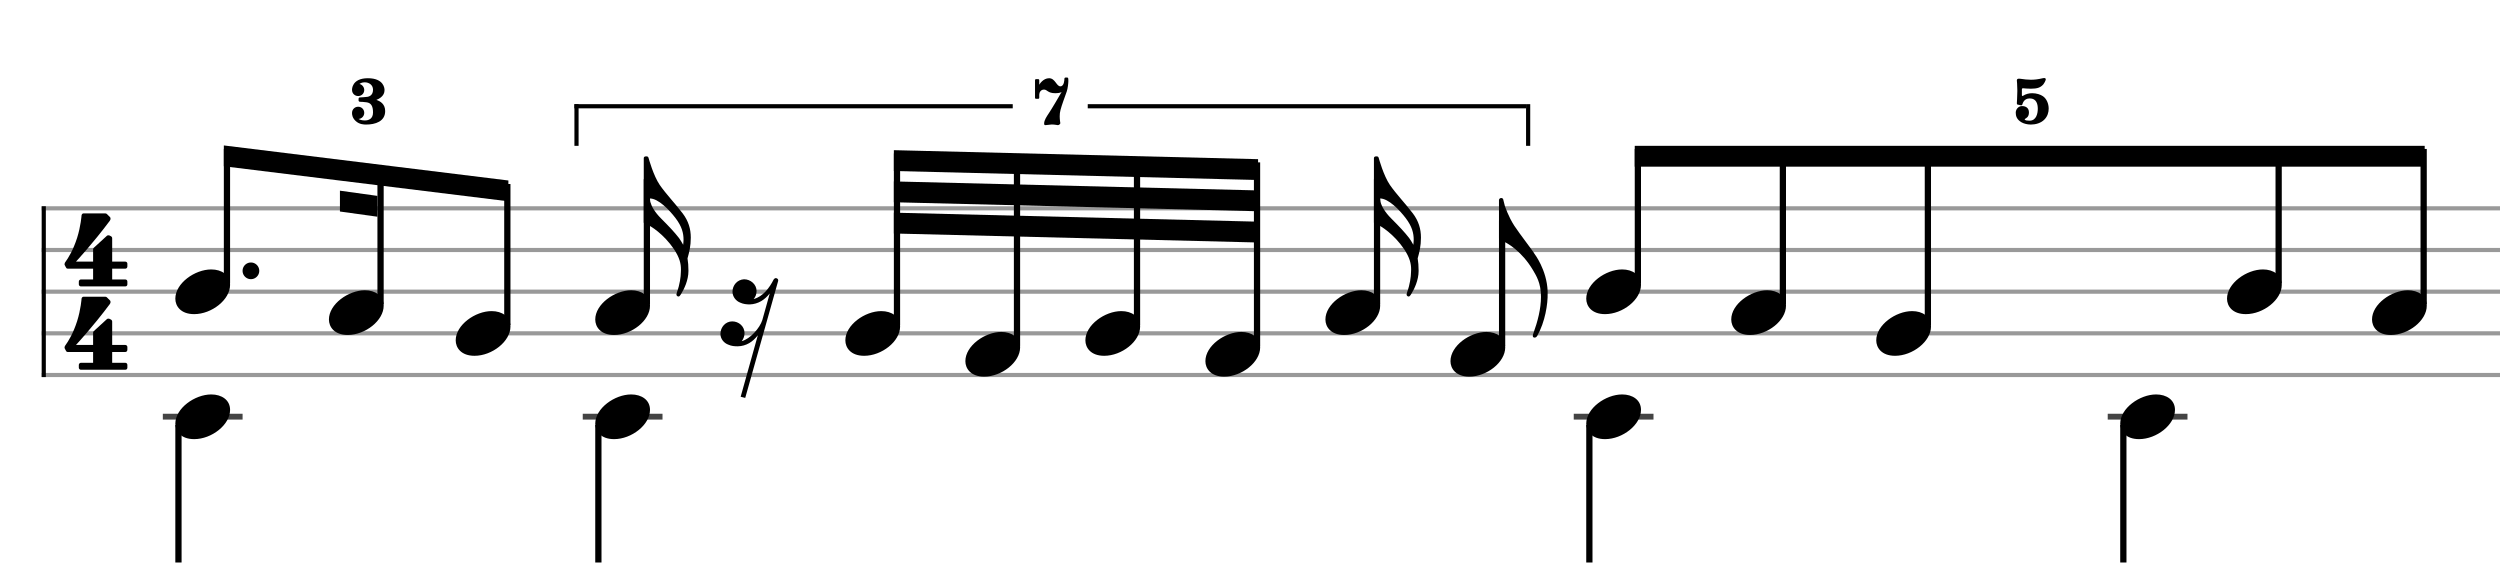 <svg xmlns="http://www.w3.org/2000/svg" stroke-width="0.3" stroke-dasharray="none" fill="black" stroke="black" font-family="Arial, sans-serif" font-size="10pt" font-weight="normal" font-style="normal" width="600" height="140" viewBox="0 0 600 140" style="width: 600px; height: 140px; border: none;"><g class="vf-stave" id="vf-auto34895" stroke-width="1" fill="#999999" stroke="#999999"><path fill="none" d="M10 50L600 50"/><path fill="none" d="M10 60L600 60"/><path fill="none" d="M10 70L600 70"/><path fill="none" d="M10 80L600 80"/><path fill="none" d="M10 90L600 90"/></g><g class="vf-stavebarline" id="vf-auto34896"><rect x="10" y="49.5" width="1" height="41" stroke="none"/></g><g class="vf-stavebarline" id="vf-auto34897"><rect x="600" y="49.5" width="1" height="41" stroke="none"/></g><g class="vf-timesignature" id="vf-auto34898"><path stroke="none" d="M22.344 64.48L22.344 67.075L19.406 67.075C19.162 67.075,18.917 67.295,18.917 67.589L18.917 68.25C18.917 68.519,19.162 68.739,19.406 68.739L30.08 68.739C30.373 68.739,30.569 68.519,30.569 68.25L30.569 67.589C30.569 67.295,30.373 67.075,30.08 67.075L26.922 67.075L26.922 64.48L30.08 64.48C30.373 64.48,30.569 64.235,30.569 63.941L30.569 63.28C30.569 63.036,30.373 62.791,30.08 62.791L26.922 62.791L26.922 57.185C26.922 56.964,26.799 56.793,26.677 56.72L26.236 56.499C26.163 56.475,26.138 56.475,26.065 56.475C26.04 56.475,26.04 56.475,25.992 56.475C25.894 56.475,25.747 56.499,25.673 56.573L22.466 59.51C22.368 59.608,22.344 59.755,22.344 59.902L22.344 62.791L18.231 62.791C18.231 62.791,22.197 58.556,26.359 52.974C26.481 52.803,26.53 52.632,26.53 52.485C26.53 52.313,26.457 52.166,26.432 52.142L25.649 51.359C25.551 51.285,25.428 51.212,25.282 51.212C25.086 51.212,20.312 51.212,20.043 51.212C19.798 51.212,19.627 51.432,19.578 51.652C19.578 51.652,19.406 54.247,18.501 57.111C17.57 59.976,16.518 61.738,15.588 63.036C15.588 63.036,15.49 63.207,15.49 63.427C15.49 63.501,15.49 63.55,15.539 63.623C15.636 63.868,15.881 64.26,15.881 64.26C15.881 64.26,15.955 64.48,16.273 64.48"/><path stroke="none" d="M22.344 84.48L22.344 87.075L19.406 87.075C19.162 87.075,18.917 87.295,18.917 87.589L18.917 88.25C18.917 88.519,19.162 88.739,19.406 88.739L30.08 88.739C30.373 88.739,30.569 88.519,30.569 88.25L30.569 87.589C30.569 87.295,30.373 87.075,30.08 87.075L26.922 87.075L26.922 84.48L30.08 84.48C30.373 84.48,30.569 84.235,30.569 83.941L30.569 83.28C30.569 83.036,30.373 82.791,30.08 82.791L26.922 82.791L26.922 77.185C26.922 76.964,26.799 76.793,26.677 76.72L26.236 76.499C26.163 76.475,26.138 76.475,26.065 76.475C26.04 76.475,26.04 76.475,25.992 76.475C25.894 76.475,25.747 76.499,25.673 76.573L22.466 79.51C22.368 79.608,22.344 79.755,22.344 79.902L22.344 82.791L18.231 82.791C18.231 82.791,22.197 78.556,26.359 72.974C26.481 72.803,26.53 72.632,26.53 72.485C26.53 72.313,26.457 72.166,26.432 72.142L25.649 71.359C25.551 71.285,25.428 71.212,25.282 71.212C25.086 71.212,20.312 71.212,20.043 71.212C19.798 71.212,19.627 71.432,19.578 71.652C19.578 71.652,19.406 74.247,18.501 77.111C17.57 79.976,16.518 81.738,15.588 83.036C15.588 83.036,15.49 83.207,15.49 83.427C15.49 83.501,15.49 83.55,15.539 83.623C15.636 83.868,15.881 84.26,15.881 84.26C15.881 84.26,15.955 84.48,16.273 84.48"/></g><g class="vf-stavenote" id="vf-auto34902"><g class="vf-notehead" id="vf-auto34906" pointer-events="bounding-box"><path stroke="none" d="M42.08 71.685C42.08 73.426,43.343 75.391,46.601 75.391C50.813 75.391,55.221 71.938,55.221 68.371C55.221 65.985,53.199 64.665,50.7 64.665C46.769 64.665,42.08 67.978,42.08 71.685"/><path stroke="none" d="M62.221 65 A2 2 0 0 0 58.221 65 A2 2 0 0 0 62.221 65"/></g></g><g class="vf-stavenote" id="vf-auto34908"><g class="vf-notehead" id="vf-auto34912" pointer-events="bounding-box"><path stroke="none" d="M78.943 76.685C78.943 78.426,80.206 80.391,83.464 80.391C87.676 80.391,92.084 76.938,92.084 73.371C92.084 70.985,90.062 69.665,87.563 69.665C83.632 69.665,78.943 72.978,78.943 76.685"/></g></g><g class="vf-stavenote" id="vf-auto34914"><g class="vf-notehead" id="vf-auto34918" pointer-events="bounding-box"><path stroke="none" d="M109.369 81.685C109.369 83.426,110.633 85.391,113.89 85.391C118.102 85.391,122.511 81.938,122.511 78.371C122.511 75.985,120.489 74.665,117.99 74.665C114.059 74.665,109.369 77.978,109.369 81.685"/></g></g><g class="vf-stavenote" id="vf-auto34920"><g class="vf-stem" id="vf-auto34921" pointer-events="bounding-box"><path stroke-width="1.5" fill="none" d="M155.252 73L155.252 43"/></g><g class="vf-notehead" id="vf-auto34924" pointer-events="bounding-box"><path stroke="none" d="M142.86 76.685C142.86 78.426,144.124 80.391,147.381 80.391C151.593 80.391,156.002 76.938,156.002 73.371C156.002 70.985,153.98 69.665,151.481 69.665C147.549 69.665,142.86 72.978,142.86 76.685"/></g><path stroke="none" d="M162.954 57.122C161.858 55.718,160.651 54.427,158.657 52.433C157.085 50.861,156.355 49.485,156.074 48.446C156.046 48.221,155.99 47.94,155.962 47.631C158.012 47.631,160.651 50.411,162.111 52.321C163.684 54.371,164.049 55.999,164.049 57.544C164.049 57.937,163.993 58.33,163.964 58.751C163.628 58.105,163.262 57.572,162.954 57.122M154.502 53.416C154.502 53.528,154.838 53.697,155.119 53.809C156.158 54.174,159.303 56.196,161.746 59.79C163.122 61.868,163.431 63.3,163.431 64.676C163.431 64.929,163.431 65.125,163.403 65.378C163.403 66.333,163.122 68.411,162.504 70.011C162.476 70.236,162.336 70.46,162.336 70.685C162.336 70.826,162.42 70.994,162.617 71.106C162.701 71.162,162.757 71.162,162.841 71.162C163.122 71.162,163.262 70.826,163.431 70.601C164.161 69.45,165.228 67.287,165.228 65.013C165.228 63.834,165.144 62.879,165.003 62.008C165.425 60.52,165.79 59.032,165.79 57.038C165.79 54.932,165.228 53.051,163.852 51.226C161.943 48.727,159.893 46.621,158.348 44.402C156.804 42.156,155.681 38,155.681 38C155.597 37.719,155.54 37.523,155.119 37.523C154.614 37.523,154.502 37.719,154.502 38"/></g><g class="vf-stavenote" id="vf-auto34926"><g class="vf-notehead" id="vf-auto35020" pointer-events="bounding-box"><path stroke="none" d="M186.744 67.475C186.772 67.39,186.772 67.362,186.772 67.278C186.772 67.081,186.66 66.885,186.407 66.801C186.351 66.744,186.267 66.744,186.211 66.744C185.986 66.744,185.818 66.885,185.677 67.081C184.722 69.019,183.094 71.209,180.876 71.771C181.353 71.209,181.578 70.563,181.578 69.833C181.578 68.261,180.145 67.025,178.573 67.025C176.944 67.11,175.793 68.457,175.793 70.03C175.821 71.237,176.635 72.248,177.674 72.641C178.404 72.978,179.191 73.062,179.949 73.062C181.971 72.978,183.543 71.967,184.751 70.395L184.751 70.395L182.953 76.825C182.364 78.707,180.061 81.346,178.011 81.88C178.461 81.318,178.685 80.616,178.685 79.942C178.685 78.313,177.309 77.134,175.737 77.134C174.136 77.134,172.901 78.51,172.901 80.139C172.901 81.346,173.771 82.357,174.81 82.722C175.568 83.059,176.27 83.115,177.085 83.115C179.106 83.059,180.679 82.048,181.886 80.448L177.759 95.218L178.854 95.498"/></g></g><g class="vf-stavenote" id="vf-auto34930"><g class="vf-notehead" id="vf-auto34934" pointer-events="bounding-box"><path stroke="none" d="M202.885 81.685C202.885 83.426,204.149 85.391,207.406 85.391C211.618 85.391,216.027 81.938,216.027 78.371C216.027 75.985,214.005 74.665,211.506 74.665C207.575 74.665,202.885 77.978,202.885 81.685"/></g></g><g class="vf-stavenote" id="vf-auto34936"><g class="vf-notehead" id="vf-auto34940" pointer-events="bounding-box"><path stroke="none" d="M231.689 86.685C231.689 88.426,232.953 90.391,236.21 90.391C240.422 90.391,244.83 86.938,244.83 83.371C244.83 80.985,242.809 79.665,240.31 79.665C236.378 79.665,231.689 82.978,231.689 86.685"/></g></g><g class="vf-stavenote" id="vf-auto34942"><g class="vf-notehead" id="vf-auto34946" pointer-events="bounding-box"><path stroke="none" d="M260.493 81.685C260.493 83.426,261.756 85.391,265.014 85.391C269.226 85.391,273.634 81.938,273.634 78.371C273.634 75.985,271.612 74.665,269.113 74.665C265.182 74.665,260.493 77.978,260.493 81.685"/></g></g><g class="vf-stavenote" id="vf-auto34948"><g class="vf-notehead" id="vf-auto34952" pointer-events="bounding-box"><path stroke="none" d="M289.296 86.685C289.296 88.426,290.56 90.391,293.817 90.391C298.029 90.391,302.438 86.938,302.438 83.371C302.438 80.985,300.416 79.665,297.917 79.665C293.986 79.665,289.296 82.978,289.296 86.685"/></g></g><g class="vf-stavenote" id="vf-auto34954"><g class="vf-stem" id="vf-auto34955" pointer-events="bounding-box"><path stroke-width="1.5" fill="none" d="M330.491 73L330.491 43"/></g><g class="vf-notehead" id="vf-auto34958" pointer-events="bounding-box"><path stroke="none" d="M318.1 76.685C318.1 78.426,319.363 80.391,322.621 80.391C326.833 80.391,331.241 76.938,331.241 73.371C331.241 70.985,329.22 69.665,326.72 69.665C322.789 69.665,318.1 72.978,318.1 76.685"/></g><path stroke="none" d="M338.193 57.122C337.098 55.718,335.891 54.427,333.897 52.433C332.325 50.861,331.595 49.485,331.314 48.446C331.286 48.221,331.23 47.94,331.201 47.631C333.251 47.631,335.891 50.411,337.351 52.321C338.923 54.371,339.289 55.999,339.289 57.544C339.289 57.937,339.232 58.33,339.204 58.751C338.867 58.105,338.502 57.572,338.193 57.122M329.741 53.416C329.741 53.528,330.078 53.697,330.359 53.809C331.398 54.174,334.543 56.196,336.986 59.79C338.362 61.868,338.671 63.3,338.671 64.676C338.671 64.929,338.671 65.125,338.643 65.378C338.643 66.333,338.362 68.411,337.744 70.011C337.716 70.236,337.576 70.46,337.576 70.685C337.576 70.826,337.66 70.994,337.856 71.106C337.941 71.162,337.997 71.162,338.081 71.162C338.362 71.162,338.502 70.826,338.671 70.601C339.401 69.45,340.468 67.287,340.468 65.013C340.468 63.834,340.384 62.879,340.243 62.008C340.664 60.52,341.029 59.032,341.029 57.038C341.029 54.932,340.468 53.051,339.092 51.226C337.183 48.727,335.133 46.621,333.588 44.402C332.044 42.156,330.921 38,330.921 38C330.836 37.719,330.78 37.523,330.359 37.523C329.854 37.523,329.741 37.719,329.741 38"/></g><g class="vf-stavenote" id="vf-auto34960"><g class="vf-stem" id="vf-auto34961" pointer-events="bounding-box"><path stroke-width="1.5" fill="none" d="M360.504 83L360.504 53"/></g><g class="vf-notehead" id="vf-auto34964" pointer-events="bounding-box"><path stroke="none" d="M348.113 86.685C348.113 88.426,349.376 90.391,352.633 90.391C356.845 90.391,361.254 86.938,361.254 83.371C361.254 80.985,359.232 79.665,356.733 79.665C352.802 79.665,348.113 82.978,348.113 86.685"/></g><path stroke="none" d="M359.754 57.182C359.754 57.294,359.782 57.491,360.091 57.631C361.804 58.193,365.286 60.383,367.925 64.848C368.655 66.112,369.835 67.853,369.835 71.222C369.835 74.114,369.048 77.119,368.009 80.011C367.925 80.264,367.841 80.46,367.869 80.629C367.869 80.797,367.925 80.91,368.094 80.994C368.178 81.022,368.234 81.022,368.29 81.022C368.571 81.022,368.768 80.882,368.936 80.601C370.846 77.231,371.491 72.935,371.435 70.408C371.435 70.211,371.435 70.071,371.435 69.902C371.239 64.708,368.234 60.861,368.234 60.861C368.375 60.861,364.528 55.89,363.432 54.178C361.944 51.875,361.242 49.572,361.158 49.404C361.13 49.292,360.765 47.832,360.765 47.832C360.737 47.663,360.512 47.523,360.287 47.523C360.007 47.523,359.754 47.747,359.754 48.028"/></g><g class="vf-stavenote" id="vf-auto34966"><g class="vf-notehead" id="vf-auto34970" pointer-events="bounding-box"><path stroke="none" d="M380.698 71.685C380.698 73.426,381.961 75.391,385.218 75.391C389.43 75.391,393.839 71.938,393.839 68.371C393.839 65.985,391.817 64.665,389.318 64.665C385.387 64.665,380.698 67.978,380.698 71.685"/></g></g><g class="vf-stavenote" id="vf-auto34972"><g class="vf-notehead" id="vf-auto34976" pointer-events="bounding-box"><path stroke="none" d="M415.498 76.685C415.498 78.426,416.762 80.391,420.019 80.391C424.231 80.391,428.64 76.938,428.64 73.371C428.64 70.985,426.618 69.665,424.119 69.665C420.188 69.665,415.498 72.978,415.498 76.685"/></g></g><g class="vf-stavenote" id="vf-auto34978"><g class="vf-notehead" id="vf-auto34982" pointer-events="bounding-box"><path stroke="none" d="M450.299 81.685C450.299 83.426,451.563 85.391,454.82 85.391C459.032 85.391,463.441 81.938,463.441 78.371C463.441 75.985,461.419 74.665,458.92 74.665C454.989 74.665,450.299 77.978,450.299 81.685"/></g></g><g class="vf-stavenote" id="vf-auto34984"><g class="vf-notehead" id="vf-auto34988" pointer-events="bounding-box"><path stroke="none" d="M534.484 71.685C534.484 73.426,535.748 75.391,539.005 75.391C543.217 75.391,547.626 71.938,547.626 68.371C547.626 65.985,545.604 64.665,543.105 64.665C539.174 64.665,534.484 67.978,534.484 71.685"/></g></g><g class="vf-stavenote" id="vf-auto34990"><g class="vf-notehead" id="vf-auto34994" pointer-events="bounding-box"><path stroke="none" d="M569.285 76.685C569.285 78.426,570.549 80.391,573.806 80.391C578.018 80.391,582.427 76.938,582.427 73.371C582.427 70.985,580.405 69.665,577.906 69.665C573.974 69.665,569.285 72.978,569.285 76.685"/></g></g><g class="vf-stavenote" id="vf-auto34997"><path stroke-width="1.4" fill="none" stroke="#444" d="M39.08 100L58.221 100"/><g class="vf-stem" id="vf-auto34998" pointer-events="bounding-box"><path stroke-width="1.5" fill="none" d="M42.83 102L42.83 135"/></g><g class="vf-notehead" id="vf-auto35000" pointer-events="bounding-box"><path stroke="none" d="M42.08 101.685C42.08 103.426,43.343 105.391,46.601 105.391C50.813 105.391,55.221 101.938,55.221 98.371C55.221 95.985,53.199 94.665,50.7 94.665C46.769 94.665,42.08 97.978,42.08 101.685"/></g></g><g class="vf-stavenote" id="vf-auto35001"><path stroke-width="1.4" fill="none" stroke="#444" d="M139.86 100L159.002 100"/><g class="vf-stem" id="vf-auto35002" pointer-events="bounding-box"><path stroke-width="1.5" fill="none" d="M143.61 102L143.61 135"/></g><g class="vf-notehead" id="vf-auto35004" pointer-events="bounding-box"><path stroke="none" d="M142.86 101.685C142.86 103.426,144.124 105.391,147.381 105.391C151.593 105.391,156.002 101.938,156.002 98.371C156.002 95.985,153.98 94.665,151.481 94.665C147.549 94.665,142.86 97.978,142.86 101.685"/></g></g><g class="vf-stavenote" id="vf-auto35005"><path stroke-width="1.4" fill="none" stroke="#444" d="M377.698 100L396.839 100"/><g class="vf-stem" id="vf-auto35006" pointer-events="bounding-box"><path stroke-width="1.5" fill="none" d="M381.448 102L381.448 135"/></g><g class="vf-notehead" id="vf-auto35008" pointer-events="bounding-box"><path stroke="none" d="M380.698 101.685C380.698 103.426,381.961 105.391,385.218 105.391C389.43 105.391,393.839 101.938,393.839 98.371C393.839 95.985,391.817 94.665,389.318 94.665C385.387 94.665,380.698 97.978,380.698 101.685"/></g></g><g class="vf-stavenote" id="vf-auto35009"><path stroke-width="1.4" fill="none" stroke="#444" d="M505.853 100L524.995 100"/><g class="vf-stem" id="vf-auto35010" pointer-events="bounding-box"><path stroke-width="1.5" fill="none" d="M509.603 102L509.603 135"/></g><g class="vf-notehead" id="vf-auto35012" pointer-events="bounding-box"><path stroke="none" d="M508.853 101.685C508.853 103.426,510.117 105.391,513.374 105.391C517.586 105.391,521.995 101.938,521.995 98.371C521.995 95.985,519.973 94.665,517.474 94.665C513.543 94.665,508.853 97.978,508.853 101.685"/></g></g><g class="vf-stem" id="vf-auto34903" pointer-events="bounding-box"><path stroke-width="1.5" fill="none" d="M54.471 68L54.471 35.75"/></g><g class="vf-stem" id="vf-auto34909" pointer-events="bounding-box"><path stroke-width="1.5" fill="none" d="M91.334 73L91.334 40.358"/></g><g class="vf-stem" id="vf-auto34915" pointer-events="bounding-box"><path stroke-width="1.5" fill="none" d="M121.761 78L121.761 44.161"/></g><g class="vf-beam" id="vf-auto35013"><path stroke="none" d="M53.721 34.906L53.721 39.906L122.011 48.317L122.011 43.317Z"/><path stroke="none" d="M90.584 47.014L90.584 52.014L81.584 50.764L81.584 45.764Z"/></g><g class="vf-stem" id="vf-auto34931" pointer-events="bounding-box"><path stroke-width="1.5" fill="none" d="M215.277 78L215.277 36.81"/></g><g class="vf-stem" id="vf-auto34937" pointer-events="bounding-box"><path stroke-width="1.5" fill="none" d="M244.08 83L244.08 37.53"/></g><g class="vf-stem" id="vf-auto34943" pointer-events="bounding-box"><path stroke-width="1.5" fill="none" d="M272.884 78L272.884 38.25"/></g><g class="vf-stem" id="vf-auto34949" pointer-events="bounding-box"><path stroke-width="1.5" fill="none" d="M301.688 83L301.688 38.97"/></g><g class="vf-beam" id="vf-auto35014"><path stroke="none" d="M214.527 36.041L214.527 41.041L301.938 43.201L301.938 38.201Z"/><path stroke="none" d="M214.527 43.541L214.527 48.541L301.938 50.701L301.938 45.701Z"/><path stroke="none" d="M214.527 51.041L214.527 56.041L301.938 58.201L301.938 53.201Z"/></g><g class="vf-stem" id="vf-auto34967" pointer-events="bounding-box"><path stroke-width="1.5" fill="none" d="M393.089 68L393.089 35.75"/></g><g class="vf-stem" id="vf-auto34973" pointer-events="bounding-box"><path stroke-width="1.5" fill="none" d="M427.89 73L427.89 35.75"/></g><g class="vf-stem" id="vf-auto34979" pointer-events="bounding-box"><path stroke-width="1.5" fill="none" d="M462.691 78L462.691 35.75"/></g><g class="vf-stem" id="vf-auto34985" pointer-events="bounding-box"><path stroke-width="1.5" fill="none" d="M546.876 68L546.876 35.75"/></g><g class="vf-stem" id="vf-auto34991" pointer-events="bounding-box"><path stroke-width="1.5" fill="none" d="M581.677 73L581.677 35.75"/></g><g class="vf-beam" id="vf-auto35015"><path stroke="none" d="M392.339 35L392.339 40L581.927 40L581.927 35Z"/></g><path stroke="none" d="M90.349 23.969C92.171 23.256,92.282 22.068,92.282 21.672C92.282 21.625,92.282 21.577,92.282 21.545C92.282 21.34,92.218 18.773,88.29 18.773C84.362 18.773,84.488 21.545,84.488 21.545L84.504 21.545L84.488 21.593C84.488 22.417,85.138 23.05,85.962 23.05C86.785 23.05,87.419 22.417,87.419 21.593C87.419 20.928,86.928 20.294,86.278 20.152C86.31 20.136,86.326 20.12,86.358 20.088C86.674 19.866,87.102 19.756,87.546 19.756C88.496 19.756,89.526 20.326,89.526 21.545C89.526 22.987,88.448 23.193,88.179 23.24C87.91 23.288,86.627 23.383,86.358 23.383C86.072 23.383,86.057 23.7,86.057 23.7L86.057 24.143C86.057 24.143,86.104 24.397,86.358 24.428C86.738 24.444,87.26 24.444,87.989 24.555C89.003 24.698,89.526 25.379,89.526 26.979C89.526 28.515,88.496 28.911,87.546 28.911C86.896 28.911,86.31 28.737,86.057 28.547C86.801 28.515,87.419 27.85,87.419 27.089C87.419 26.266,86.785 25.616,85.962 25.616C85.138 25.616,84.488 26.266,84.488 27.089C84.488 27.089,84.488 27.137,84.488 27.185C84.488 27.485,84.552 28.309,85.375 29.054C86.262 29.877,87.371 29.893,87.878 29.893C90.064 29.893,92.44 29.149,92.44 26.662C92.44 24.999,91.3 24.286,90.302 23.969"/><rect x="137.86" y="25" width="105.197" height="1" stroke="none"/><rect x="261.057" y="25" width="105.197" height="1" stroke="none"/><rect x="137.86" y="25" width="1" height="10" stroke="none"/><rect x="366.254" y="25" width="1" height="10" stroke="none"/><path stroke="none" d="M251.748 27.137C251.257 27.897,250.592 28.8,250.592 29.656C250.592 29.893,250.655 30.036,250.909 30.036C251.273 30.036,251.495 29.941,252.239 29.893C252.303 29.893,252.398 29.877,252.461 29.877C253.126 29.877,253.744 30.036,253.902 30.036C254.108 30.036,254.488 29.782,254.473 29.576C254.473 29.561,254.473 29.529,254.473 29.513C254.473 29.465,254.33 28.753,254.33 27.913C254.33 27.438,254.378 26.884,254.52 26.393C254.789 25.315,255.518 23.383,256.025 21.941C256.263 21.229,256.405 19.977,256.405 19.455C256.405 19.249,256.405 19.154,256.389 18.932C256.358 18.694,256.263 18.615,256.136 18.615C256.025 18.615,255.835 18.615,255.724 18.615C255.613 18.615,255.455 18.694,255.455 18.932C255.455 19.154,255.407 20.722,254.488 20.722C253.538 20.722,253.253 18.773,251.78 18.773C250.354 18.773,249.499 20.199,249.42 20.342L249.42 19.249C249.42 19.106,249.309 18.995,249.182 18.995L248.644 18.995C248.517 18.995,248.406 19.106,248.406 19.249L248.406 23.462C248.406 23.605,248.517 23.716,248.644 23.716L249.182 23.716C249.309 23.716,249.42 23.605,249.42 23.462L249.42 22.733C249.42 22.211,249.768 21.498,250.56 21.498C251.368 21.498,251.431 22.369,253.253 22.369C253.712 22.369,254.552 22.306,254.789 22.068C254.599 22.433,252.271 26.393,251.748 27.137"/><path stroke="none" d="M484.048 19.36C484.048 19.36,484.159 20.453,484.159 21.641C484.159 21.736,484.159 21.846,484.159 21.941C484.144 23.209,484.048 24.713,484.048 24.713C484.048 24.713,484.048 24.745,484.048 24.793C484.048 24.888,484.064 25.062,484.207 25.094C484.413 25.125,484.888 25.252,484.999 25.268C485.046 25.268,485.078 25.268,485.126 25.268C485.205 25.268,485.3 25.252,485.347 25.109C485.458 24.809,485.712 23.621,487.153 23.621C488.769 23.621,489.07 25.014,489.07 26.107C489.07 27.248,488.705 28.895,487.201 28.959C487.121 28.959,487.074 28.959,487.011 28.959C486.488 28.959,486.187 28.895,486.06 28.8C485.981 28.784,485.933 28.705,485.933 28.673C485.933 28.594,485.965 28.547,486.028 28.515C486.234 28.373,486.947 28.119,486.947 26.994C486.947 25.886,486.171 25.458,485.284 25.458C484.381 25.458,483.779 26.266,483.779 27.042C483.779 27.818,484.001 28.689,485.189 29.37C485.759 29.687,486.583 29.893,487.422 29.893C488.579 29.893,489.846 29.529,490.654 28.689C491.398 27.945,491.683 26.979,491.683 26.06C491.683 24.84,491.145 23.652,490.289 23.082C489.719 22.686,488.753 22.369,487.723 22.369C486.963 22.369,486.171 22.559,485.506 23.003C485.49 23.034,485.442 23.034,485.411 23.034C485.332 23.034,485.252 22.971,485.252 22.876L485.252 21.435C485.252 21.292,485.363 21.181,485.506 21.181L485.522 21.181C485.87 21.213,486.63 21.292,487.422 21.292C488.104 21.292,488.816 21.229,489.323 21.023C490.384 20.595,490.749 19.756,490.939 19.265C490.955 19.201,490.986 19.106,490.986 19.043C490.986 18.853,490.86 18.726,490.575 18.726C490.48 18.726,490.384 18.742,490.258 18.773C489.133 19.043,488.262 19.138,487.422 19.138C486.599 19.138,485.807 19.043,484.825 18.9C484.825 18.9,484.714 18.884,484.555 18.884C484.318 18.884,484.048 18.948,484.048 19.265C484.048 19.312,484.048 19.344,484.048 19.36"/></svg>